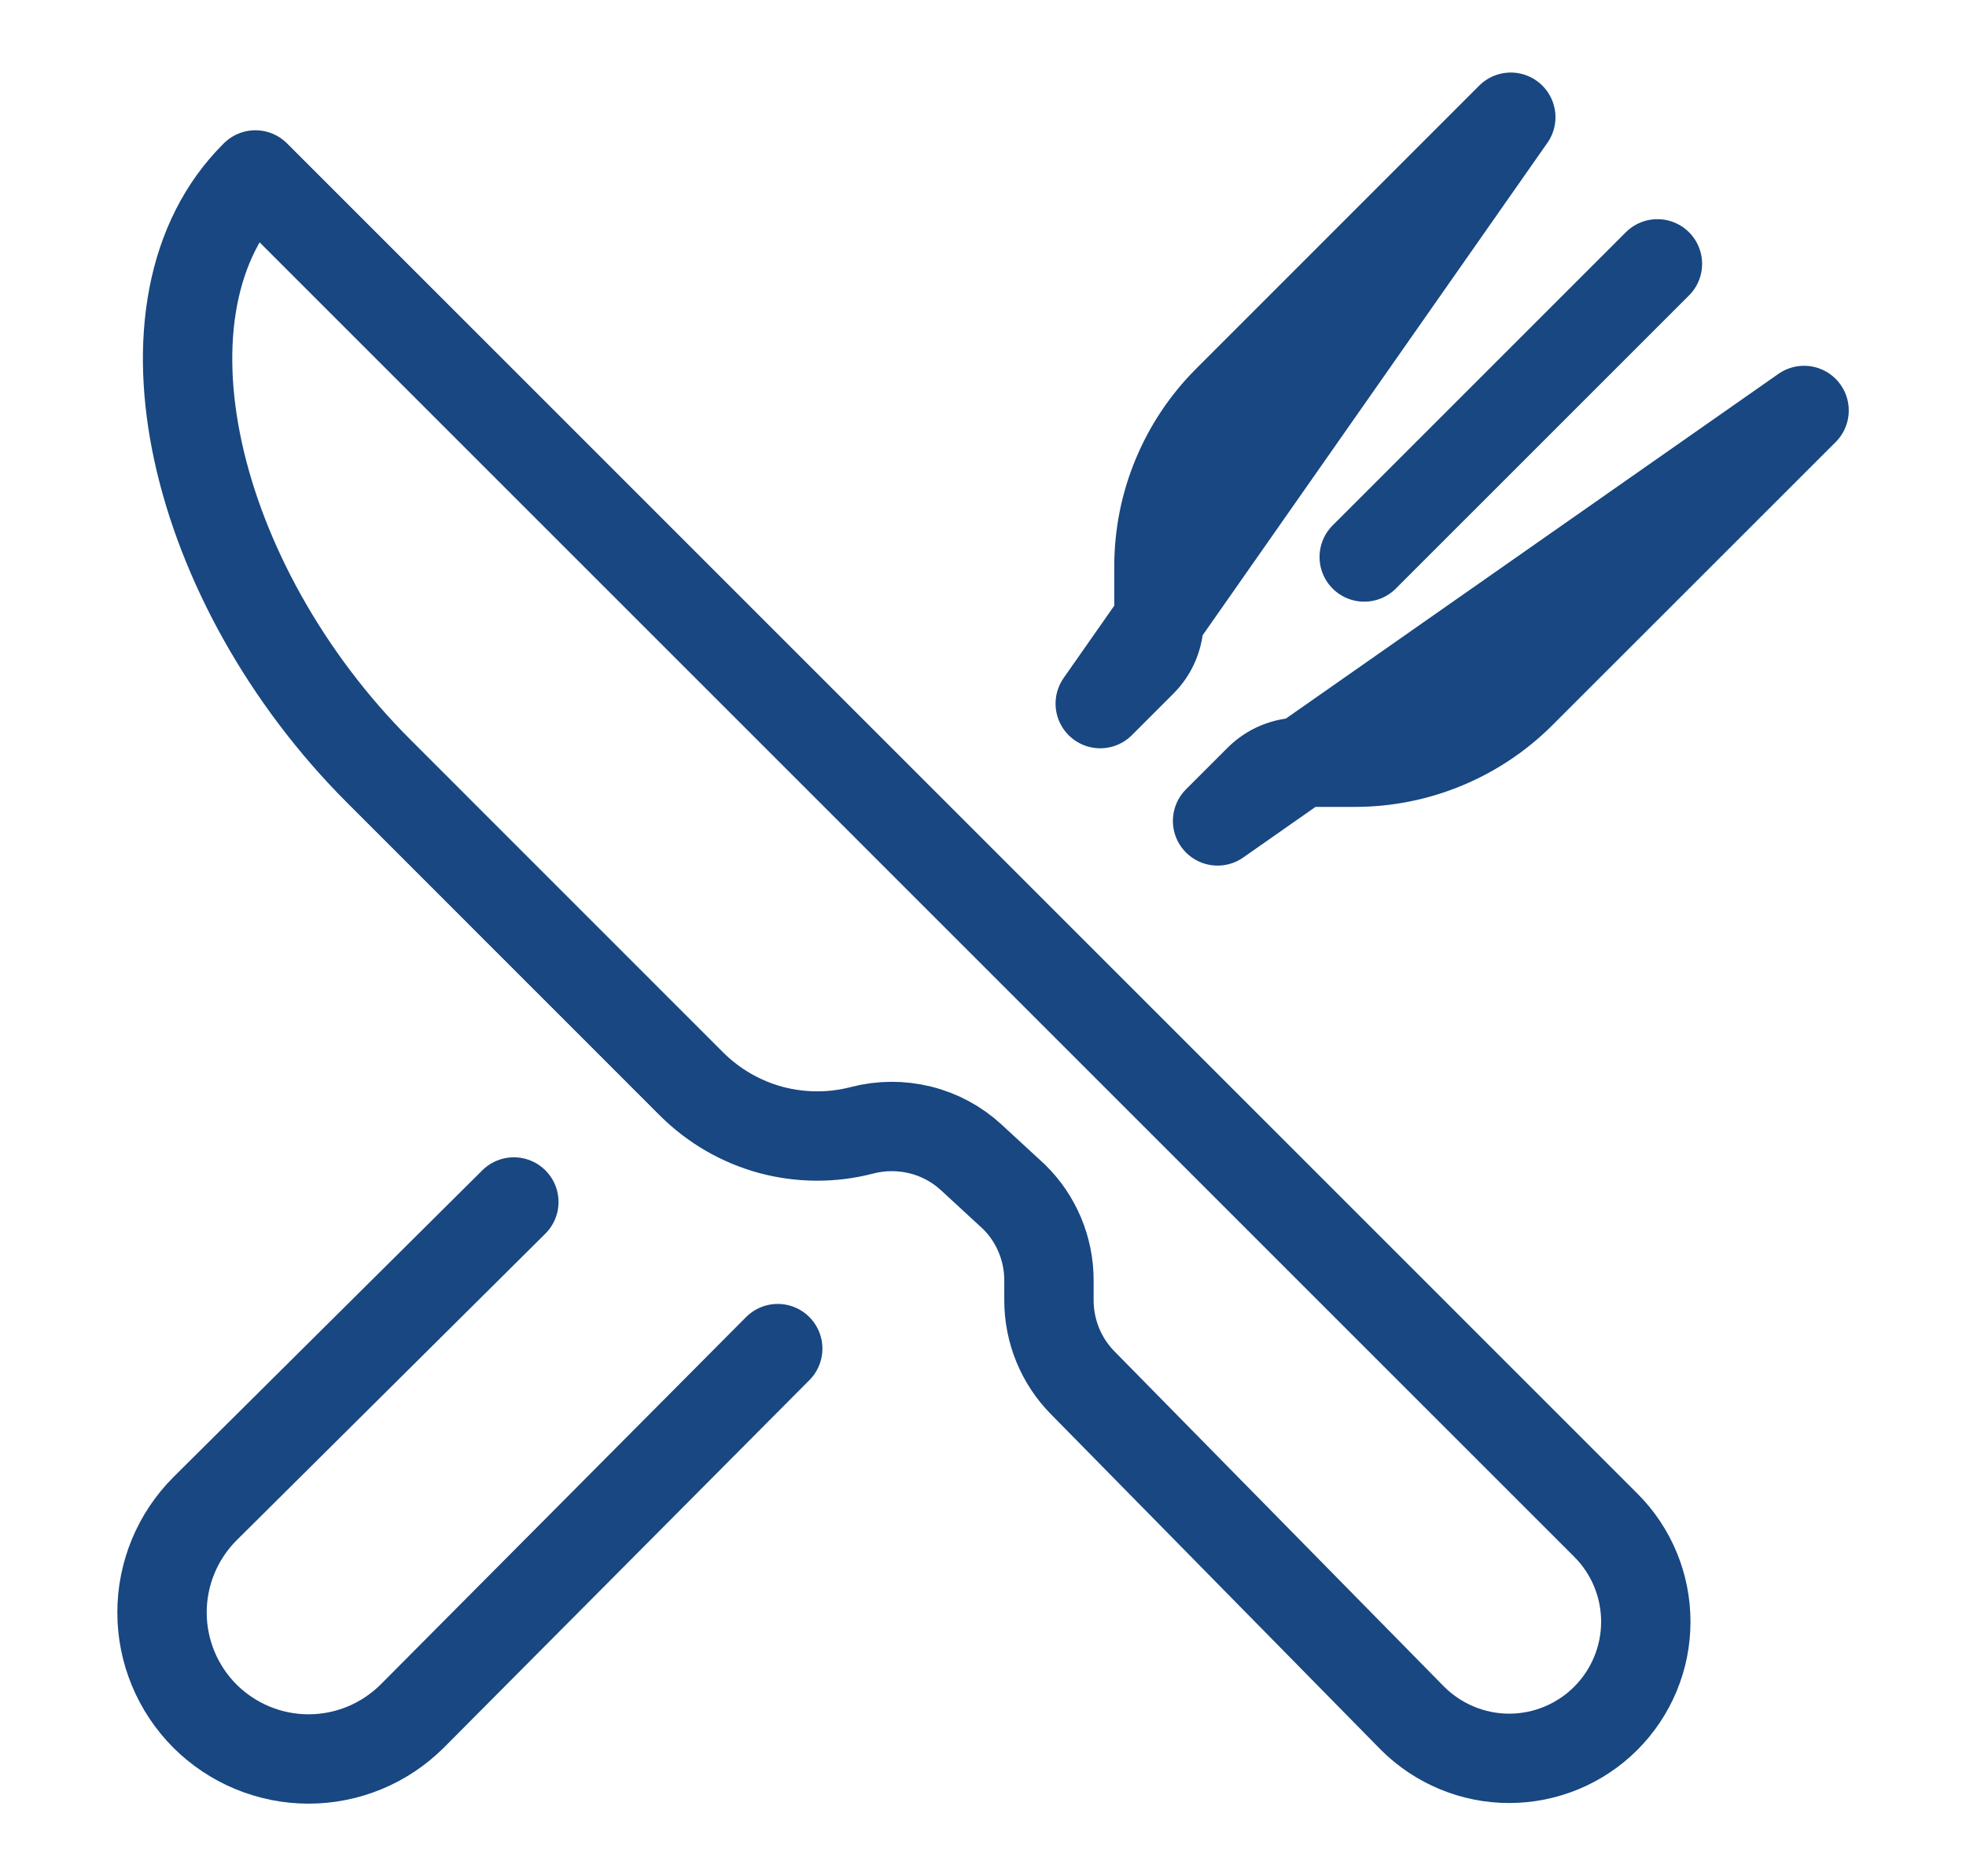 <svg width="22" height="21" viewBox="0 0 22 21" fill="none" xmlns="http://www.w3.org/2000/svg">
<path d="M2.858 1.958L17.969 17.07C18.256 17.356 18.417 17.745 18.417 18.151C18.417 18.556 18.256 18.945 17.969 19.232C17.683 19.518 17.294 19.68 16.888 19.68C16.483 19.68 16.094 19.518 15.807 19.232L12.116 15.477C11.874 15.232 11.739 14.901 11.738 14.557V14.33C11.738 14.156 11.704 13.984 11.637 13.824C11.57 13.663 11.472 13.518 11.348 13.396L10.871 12.956C10.709 12.806 10.513 12.7 10.299 12.647C10.085 12.594 9.862 12.595 9.649 12.65C9.313 12.738 8.96 12.736 8.625 12.646C8.29 12.555 7.985 12.378 7.739 12.133L4.235 8.628C2.157 6.549 1.392 3.41 2.858 1.958Z" stroke="#184781" stroke-linejoin="round"/>
<path d="M8.703 15.094L4.613 19.207C4.305 19.514 3.888 19.687 3.453 19.687C3.018 19.687 2.601 19.514 2.293 19.207V19.207C1.986 18.899 1.813 18.482 1.813 18.047C1.813 17.612 1.986 17.195 2.293 16.887L5.75 13.453M16.906 1.312L13.738 4.481C13.494 4.725 13.301 5.014 13.169 5.333C13.037 5.651 12.969 5.993 12.969 6.337V6.947C12.969 7.033 12.952 7.118 12.919 7.198C12.886 7.278 12.837 7.35 12.776 7.411L12.312 7.875L16.906 1.312ZM13.625 9.188L14.089 8.724C14.15 8.663 14.222 8.614 14.302 8.581C14.382 8.548 14.467 8.531 14.553 8.531H15.163C15.508 8.531 15.849 8.463 16.167 8.331C16.486 8.199 16.775 8.006 17.019 7.762L20.188 4.594L13.625 9.188ZM18.547 2.953L15.266 6.234L18.547 2.953Z" stroke="#184781" stroke-linecap="round" stroke-linejoin="round"/>
</svg>
